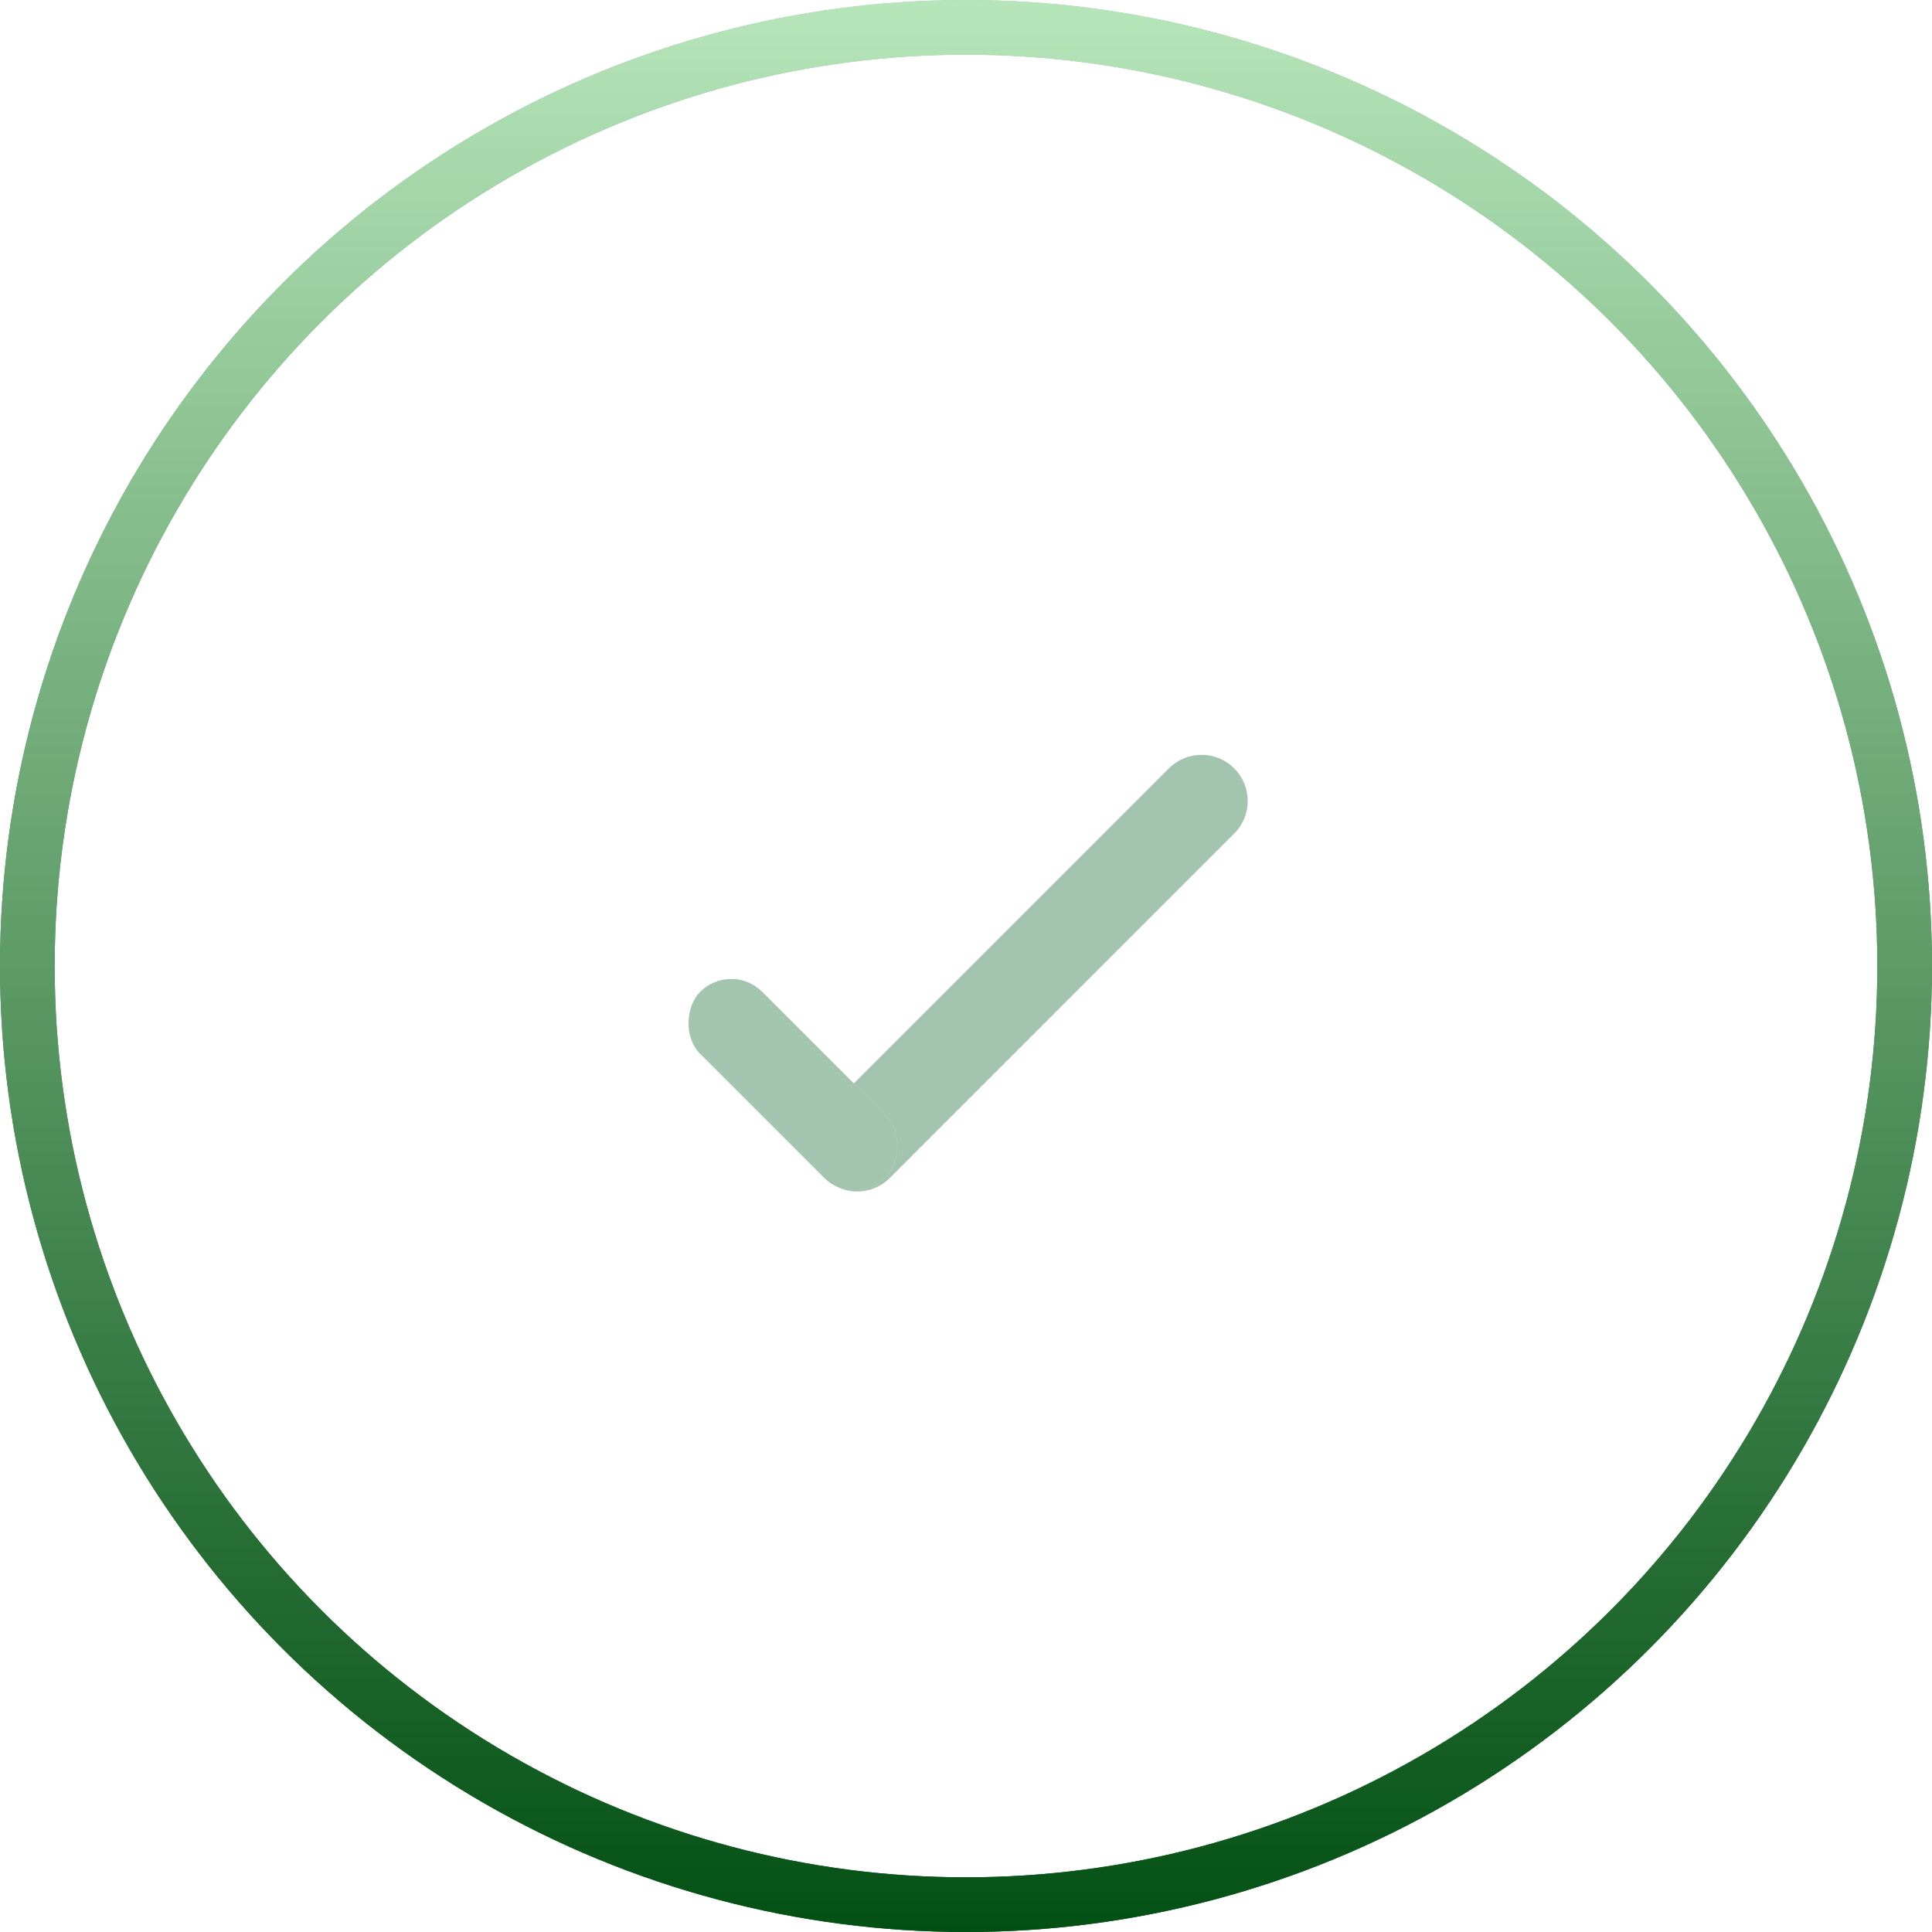 <svg width="106" height="106" viewBox="0 0 106 106" fill="none" xmlns="http://www.w3.org/2000/svg">
<circle cx="53" cy="53" r="51.5" stroke="url(#paint0_linear_46_128)" stroke-width="3"/>
<circle cx="53" cy="53" r="51.5" stroke="url(#paint1_linear_46_128)" stroke-width="3"/>
<path d="M45.243 64.628C44.256 63.641 44.256 62.04 45.243 61.053L64.138 42.158C65.125 41.171 66.725 41.171 67.712 42.158C68.7 43.146 68.7 44.746 67.712 45.733L48.818 64.628C47.83 65.615 46.23 65.615 45.243 64.628Z" fill="#D9D9D9"/>
<path d="M45.243 64.628C44.256 63.641 44.256 62.04 45.243 61.053L64.138 42.158C65.125 41.171 66.725 41.171 67.712 42.158C68.7 43.146 68.7 44.746 67.712 45.733L48.818 64.628C47.83 65.615 46.23 65.615 45.243 64.628Z" fill="url(#paint2_linear_46_128)"/>
<rect x="40.117" y="52.719" width="14.397" height="4.806" rx="2.403" transform="rotate(45 40.117 52.719)" fill="#D9D9D9"/>
<rect x="40.117" y="52.719" width="14.397" height="4.806" rx="2.403" transform="rotate(45 40.117 52.719)" fill="url(#paint3_linear_46_128)"/>
<defs>
<linearGradient id="paint0_linear_46_128" x1="53" y1="0" x2="53" y2="106" gradientUnits="userSpaceOnUse">
<stop stop-color="#A3C5B0"/>
<stop offset="1" stop-color="#035014"/>
</linearGradient>
<linearGradient id="paint1_linear_46_128" x1="53" y1="0" x2="53" y2="106" gradientUnits="userSpaceOnUse">
<stop stop-color="#B6E5B9"/>
<stop offset="1" stop-color="#035014"/>
</linearGradient>
<linearGradient id="paint2_linear_46_128" x1="49.286" y1="46.202" x2="63.492" y2="60.408" gradientUnits="userSpaceOnUse">
<stop offset="1" stop-color="#A3C5B0"/>
</linearGradient>
<linearGradient id="paint3_linear_46_128" x1="47.316" y1="45.455" x2="47.316" y2="64.552" gradientUnits="userSpaceOnUse">
<stop offset="1" stop-color="#A3C5B0"/>
</linearGradient>
</defs>
</svg>
